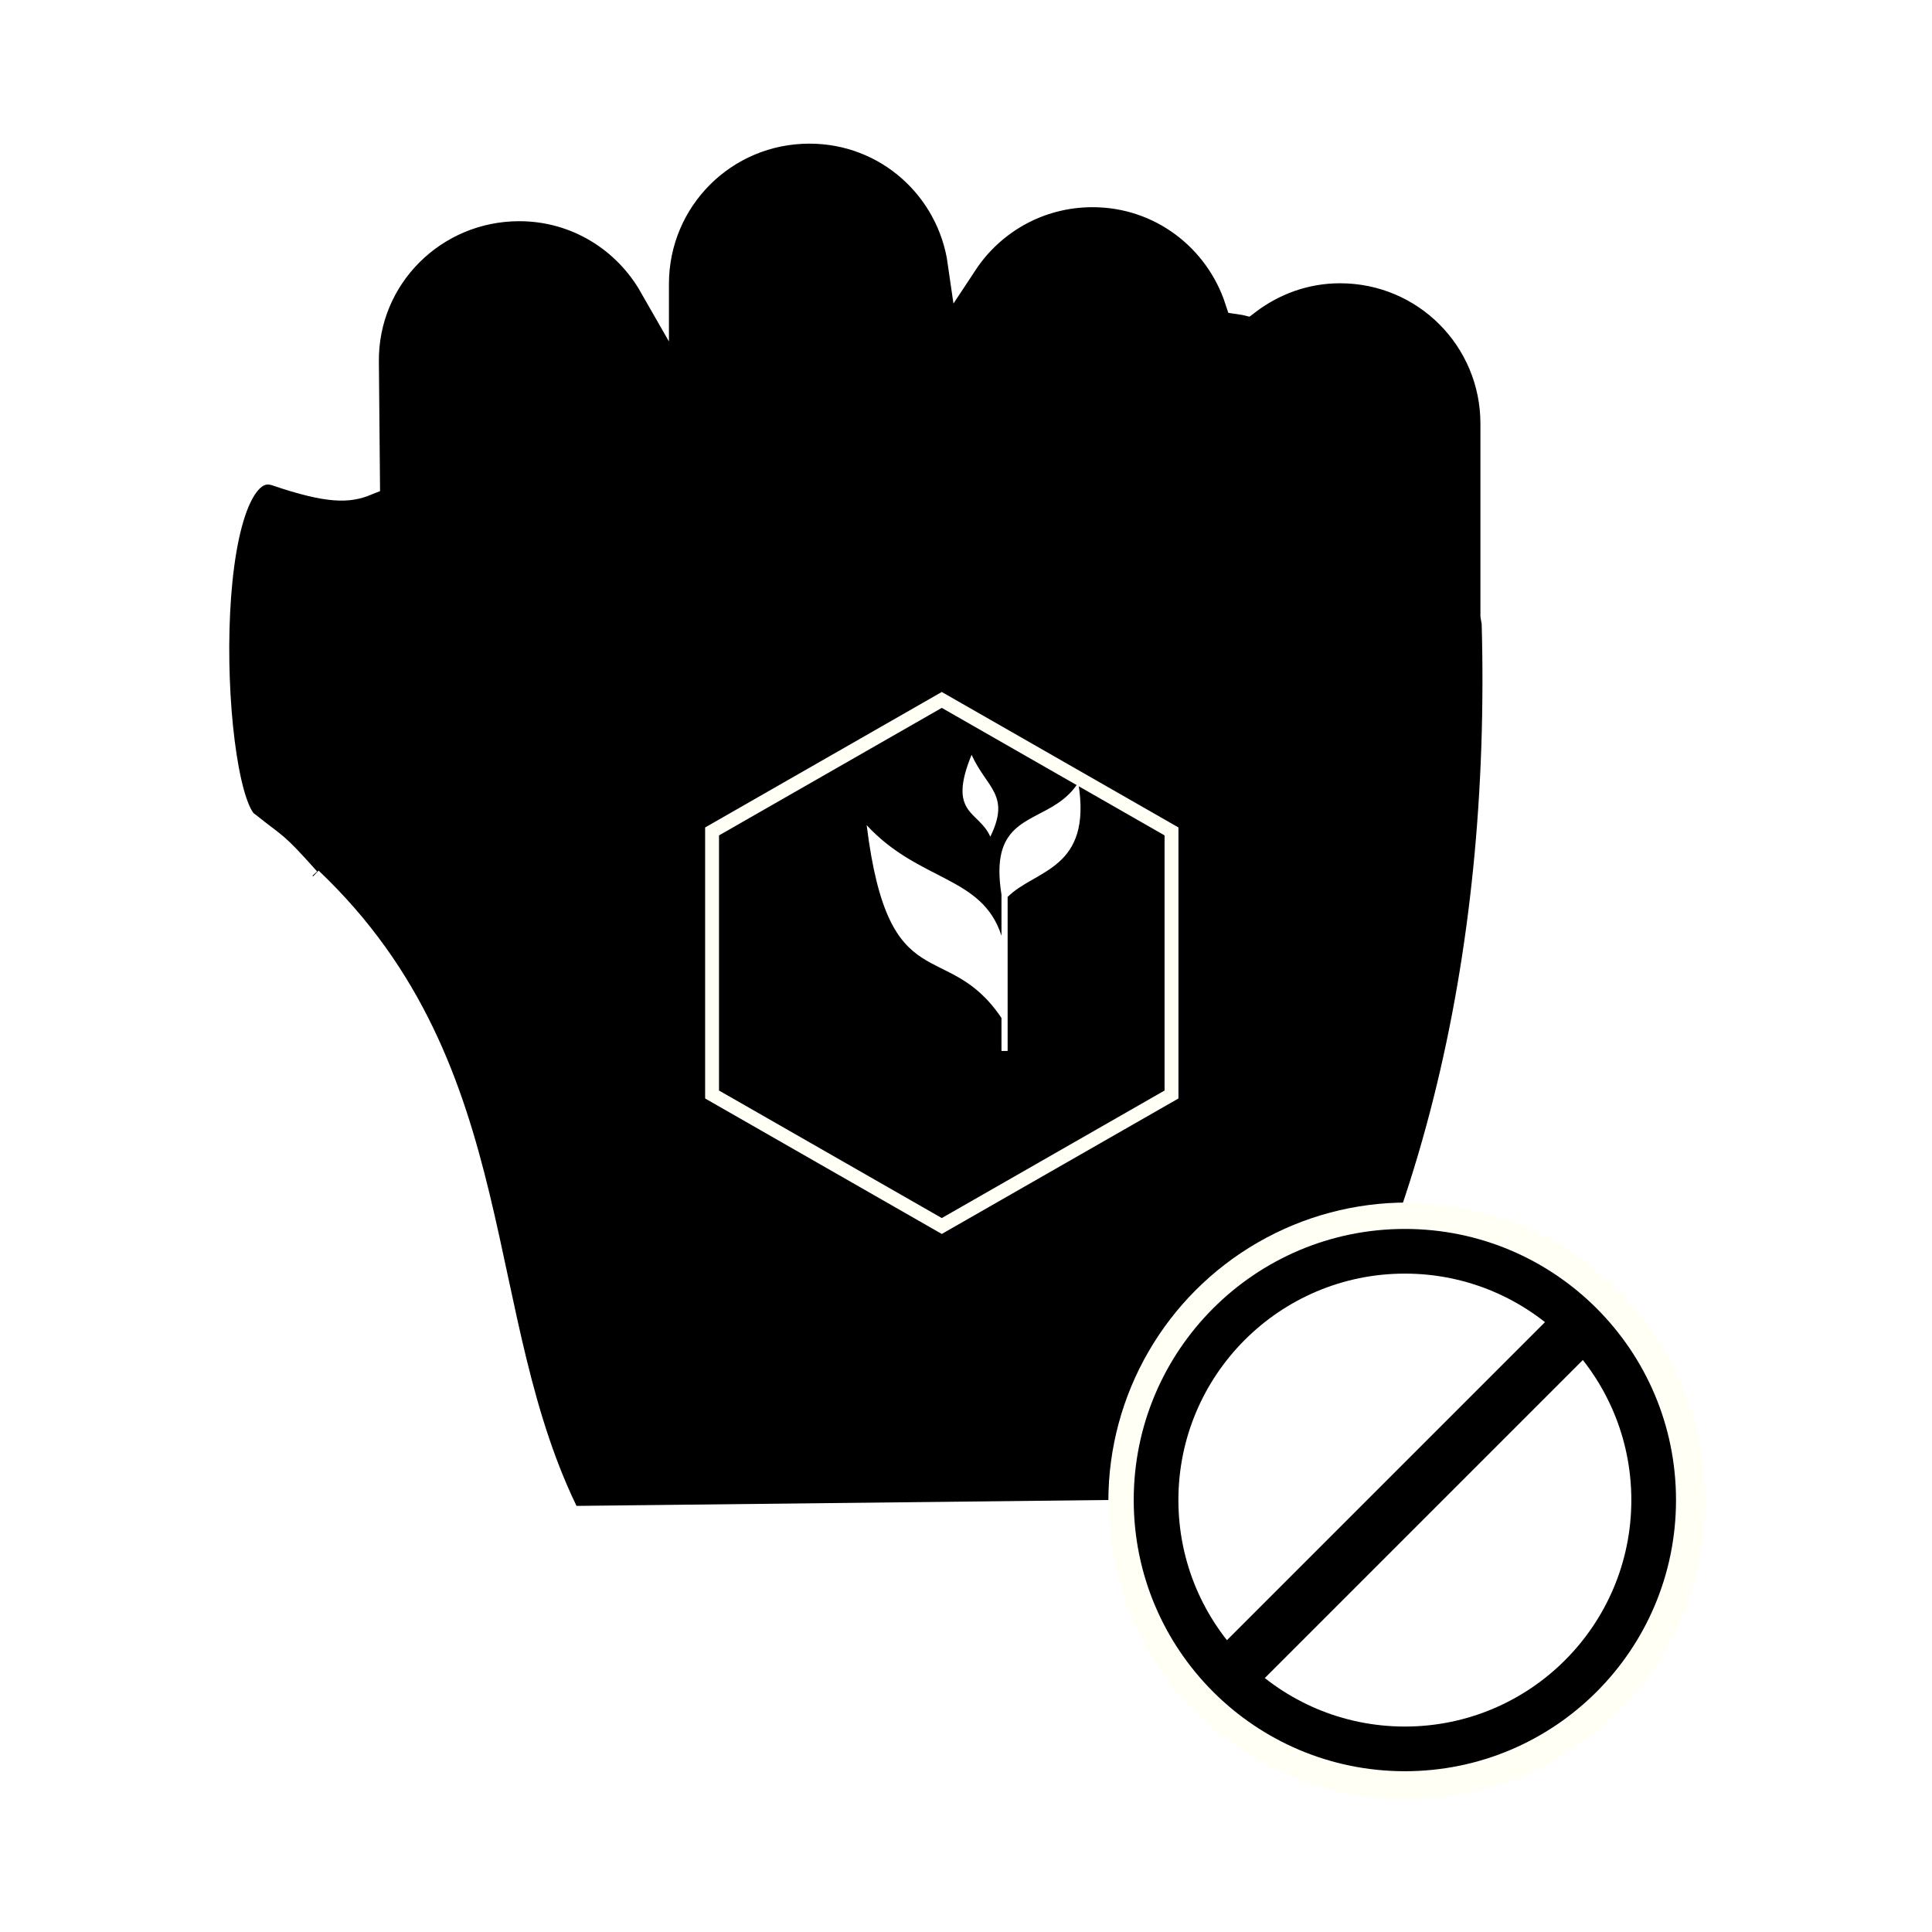 <?xml version="1.0" encoding="UTF-8" standalone="no"?>
<!-- Created with Inkscape (http://www.inkscape.org/) -->

<svg
   xmlns:dc="http://purl.org/dc/elements/1.1/"
   xmlns:cc="http://creativecommons.org/ns#"
   xmlns:rdf="http://www.w3.org/1999/02/22-rdf-syntax-ns#"
   xmlns:svg="http://www.w3.org/2000/svg"
   xmlns="http://www.w3.org/2000/svg"
   xmlns:sodipodi="http://sodipodi.sourceforge.net/DTD/sodipodi-0.dtd"
   xmlns:inkscape="http://www.inkscape.org/namespaces/inkscape"
   width="32"
   height="32"
   viewBox="0 0 32 32"
   id="svg2"
   version="1.1"
   inkscape:version="0.92.3 (2405546, 2018-03-11)"
   sodipodi:docname="dnd-no-drop.svg">
  <defs
     id="defs4">
    <filter
       height="1.363"
       y="-0.181"
       width="1.419"
       x="-0.209"
       id="filter8198-7"
       style="color-interpolation-filters:sRGB"
       inkscape:collect="always">
      <feGaussianBlur
         id="feGaussianBlur8200-5"
         stdDeviation="0.667"
         inkscape:collect="always" />
    </filter>
  </defs>
  <sodipodi:namedview
     id="base"
     pagecolor="#dcdcdc"
     bordercolor="#666666"
     borderopacity="1.0"
     inkscape:pageopacity="0"
     inkscape:pageshadow="2"
     inkscape:zoom="15.839192"
     inkscape:cx="23.461001"
     inkscape:cy="17.811703"
     inkscape:document-units="px"
     inkscape:current-layer="g60"
     showgrid="false"
     units="px"
     inkscape:window-width="1920"
     inkscape:window-height="1052"
     inkscape:window-x="0"
     inkscape:window-y="0"
     inkscape:window-maximized="1" />
  <g
     inkscape:label="Layer 1"
     inkscape:groupmode="layer"
     id="layer1"
     transform="translate(0,-1020.362)">
    <g
       transform="translate(-74.345,23.878)"
       style="display:inline"
       id="g12827"
       inkscape:export-filename="/home/spooky/Downloads/capitaine-cursors/col-resize.png"
       inkscape:export-xdpi="429.86514"
       inkscape:export-ydpi="429.86514">
      <g
         transform="matrix(0.814,0,0,0.814,75.992,166.869)"
         id="layer1-6"
         inkscape:label="Layer 1"
         style="stroke-width:1.229">
        <g
           inkscape:export-ydpi="429.86514"
           inkscape:export-xdpi="429.86514"
           inkscape:export-filename="/home/spooky/Downloads/capitaine-cursors/col-resize.png"
           id="g12827-2"
           style="display:inline;stroke-width:1.229"
           transform="translate(-74.345,23.878)">
          <path
             sodipodi:nodetypes="cscsscsccccccccssccscsc"
             inkscape:connector-curvature="0"
             id="path7882"
             d="m 88.792,997.921 c -1.753,0 -3.166,1.411 -3.166,3.164 v 0.012 c -0.544,-0.952 -1.559,-1.598 -2.738,-1.598 -1.753,0 -3.18,1.411 -3.164,3.164 l 0.022,2.429 c -0.331,0.134 -0.71,0.164 -1.783,-0.201 -1.726,-0.587 -1.473,6.747 -0.63,7.232 0.587,0.472 0.51,0.331 1.213,1.119 l 0.072,-0.082 c -0.009,0.027 -0.016,0.055 -0.025,0.082 4.097,3.886 3.19,8.911 5.27,13.014 l 14.211,-0.158 c 3.439,-4.945 4.893,-11.323 4.703,-18.127 -0.006,-0.046 -0.019,-0.091 -0.025,-0.137 v -3.906 c 0,-1.753 -1.411,-3.166 -3.164,-3.166 -0.723,0 -1.38,0.249 -1.912,0.654 -0.041,-0.01 -0.085,-0.011 -0.127,-0.018 -0.413,-1.266 -1.588,-2.184 -2.996,-2.184 -1.108,0 -2.076,0.565 -2.641,1.422 -0.219,-1.537 -1.52,-2.715 -3.119,-2.715 z"
             style="opacity:1;fill:#000000;fill-opacity:1;stroke:#ffffff;stroke-width:0.614;stroke-linecap:round;stroke-miterlimit:4;stroke-dasharray:none;stroke-dashoffset:0;stroke-opacity:1" />
          <g
             transform="translate(0,1.831)"
             id="g872"
             style="stroke-width:1.229">
            <path
               sodipodi:type="star"
               style="opacity:1;fill:#ffffff;fill-opacity:1;stroke:none;stroke-width:0.231;stroke-linecap:round;stroke-miterlimit:4;stroke-dasharray:none;stroke-dashoffset:0;stroke-opacity:1;filter:url(#filter8198-7)"
               id="path8229"
               sodipodi:sides="6"
               sodipodi:cx="-86.33223"
               sodipodi:cy="-455.81393"
               sodipodi:r1="4.4128585"
               sodipodi:r2="3.8216472"
               sodipodi:arg1="1.5707963"
               sodipodi:arg2="2.0943951"
               inkscape:flatsided="true"
               inkscape:rounded="0"
               inkscape:randomized="0"
               d="m -86.332,-451.401 -3.822,-2.206 0,-4.413 3.822,-2.206 3.822,2.206 0,4.413 z"
               inkscape:transform-center-x="-1.3853612e-06"
               transform="matrix(1.223,0,0,1.213,197.069,1565.97)" />
            <path
               inkscape:transform-center-x="-1.3853612e-06"
               d="m -86.332,-451.401 -3.822,-2.206 0,-4.413 3.822,-2.206 3.822,2.206 0,4.413 z"
               inkscape:randomized="0"
               inkscape:rounded="0"
               inkscape:flatsided="true"
               sodipodi:arg2="2.0943951"
               sodipodi:arg1="1.5707963"
               sodipodi:r2="3.8216472"
               sodipodi:r1="4.4128585"
               sodipodi:cy="-455.81393"
               sodipodi:cx="-86.33223"
               sodipodi:sides="6"
               id="path8231"
               style="opacity:1;fill:#000000;fill-opacity:1;stroke:#fffff5;stroke-width:0.231;stroke-linecap:round;stroke-miterlimit:4;stroke-dasharray:none;stroke-dashoffset:0;stroke-opacity:1"
               sodipodi:type="star"
               transform="matrix(1.223,0,0,1.213,197.069,1565.97)" />
            <g
               style="fill:#ffffff;fill-opacity:1;stroke-width:0.978"
               transform="matrix(0.481,0,0,0.477,3334.303,-314.086)"
               id="g8235">
              <path
                 inkscape:connector-curvature="0"
                 id="path8233"
                 d="m -6740.565,2773.414 c -1.04,2.563 0.313,2.382 0.792,3.494 0.869,-1.788 -0.148,-2.064 -0.792,-3.494 z m 4.513,1.187 c -0.963,1.528 -2.821,1.271 -3.248,2.988 -0.11,0.444 -0.122,1.019 0,1.792 v 1.752 c -0.82,-2.569 -3.479,-2.292 -5.703,-4.717 0.932,7.578 3.38,4.747 5.703,8.225 v 1.407 h 0.26 v -6.571 c 1.172,-1.178 3.597,-1.151 2.988,-4.875 z"
                 style="fill:#ffffff;fill-opacity:1;stroke:none;stroke-width:0.978" />
            </g>
          </g>
        </g>
      </g>
      <g
         id="g60">
        <circle
           r="4.946"
           cy="1021.348"
           cx="97.649"
           id="circle8406"
           style="opacity:1;fill:#fffff5;fill-opacity:1;stroke:none;stroke-width:0.049;stroke-linecap:round;stroke-miterlimit:4;stroke-dasharray:none;stroke-dashoffset:0;stroke-opacity:1" />
        <circle
           style="opacity:1;fill:#000000;fill-opacity:1;stroke:none;stroke-width:0.044;stroke-linecap:round;stroke-miterlimit:4;stroke-dasharray:none;stroke-dashoffset:0;stroke-opacity:1"
           id="circle8390"
           cx="97.614"
           cy="1021.33"
           r="4.491" />
        <circle
           r="3.751"
           cy="1021.33"
           cx="97.614"
           id="circle8392"
           style="opacity:1;fill:#ffffff;fill-opacity:1;stroke:none;stroke-width:0.037;stroke-linecap:round;stroke-miterlimit:4;stroke-dasharray:none;stroke-dashoffset:0;stroke-opacity:1" />
        <rect
           style="opacity:1;fill:#000000;fill-opacity:1;stroke:none;stroke-width:0.048;stroke-linecap:round;stroke-miterlimit:4;stroke-dasharray:none;stroke-dashoffset:0;stroke-opacity:1"
           id="rect8396"
           width="0.887"
           height="8.551"
           x="790.77"
           y="648.89"
           transform="rotate(45)" />
      </g>
    </g>
  </g>
</svg>
